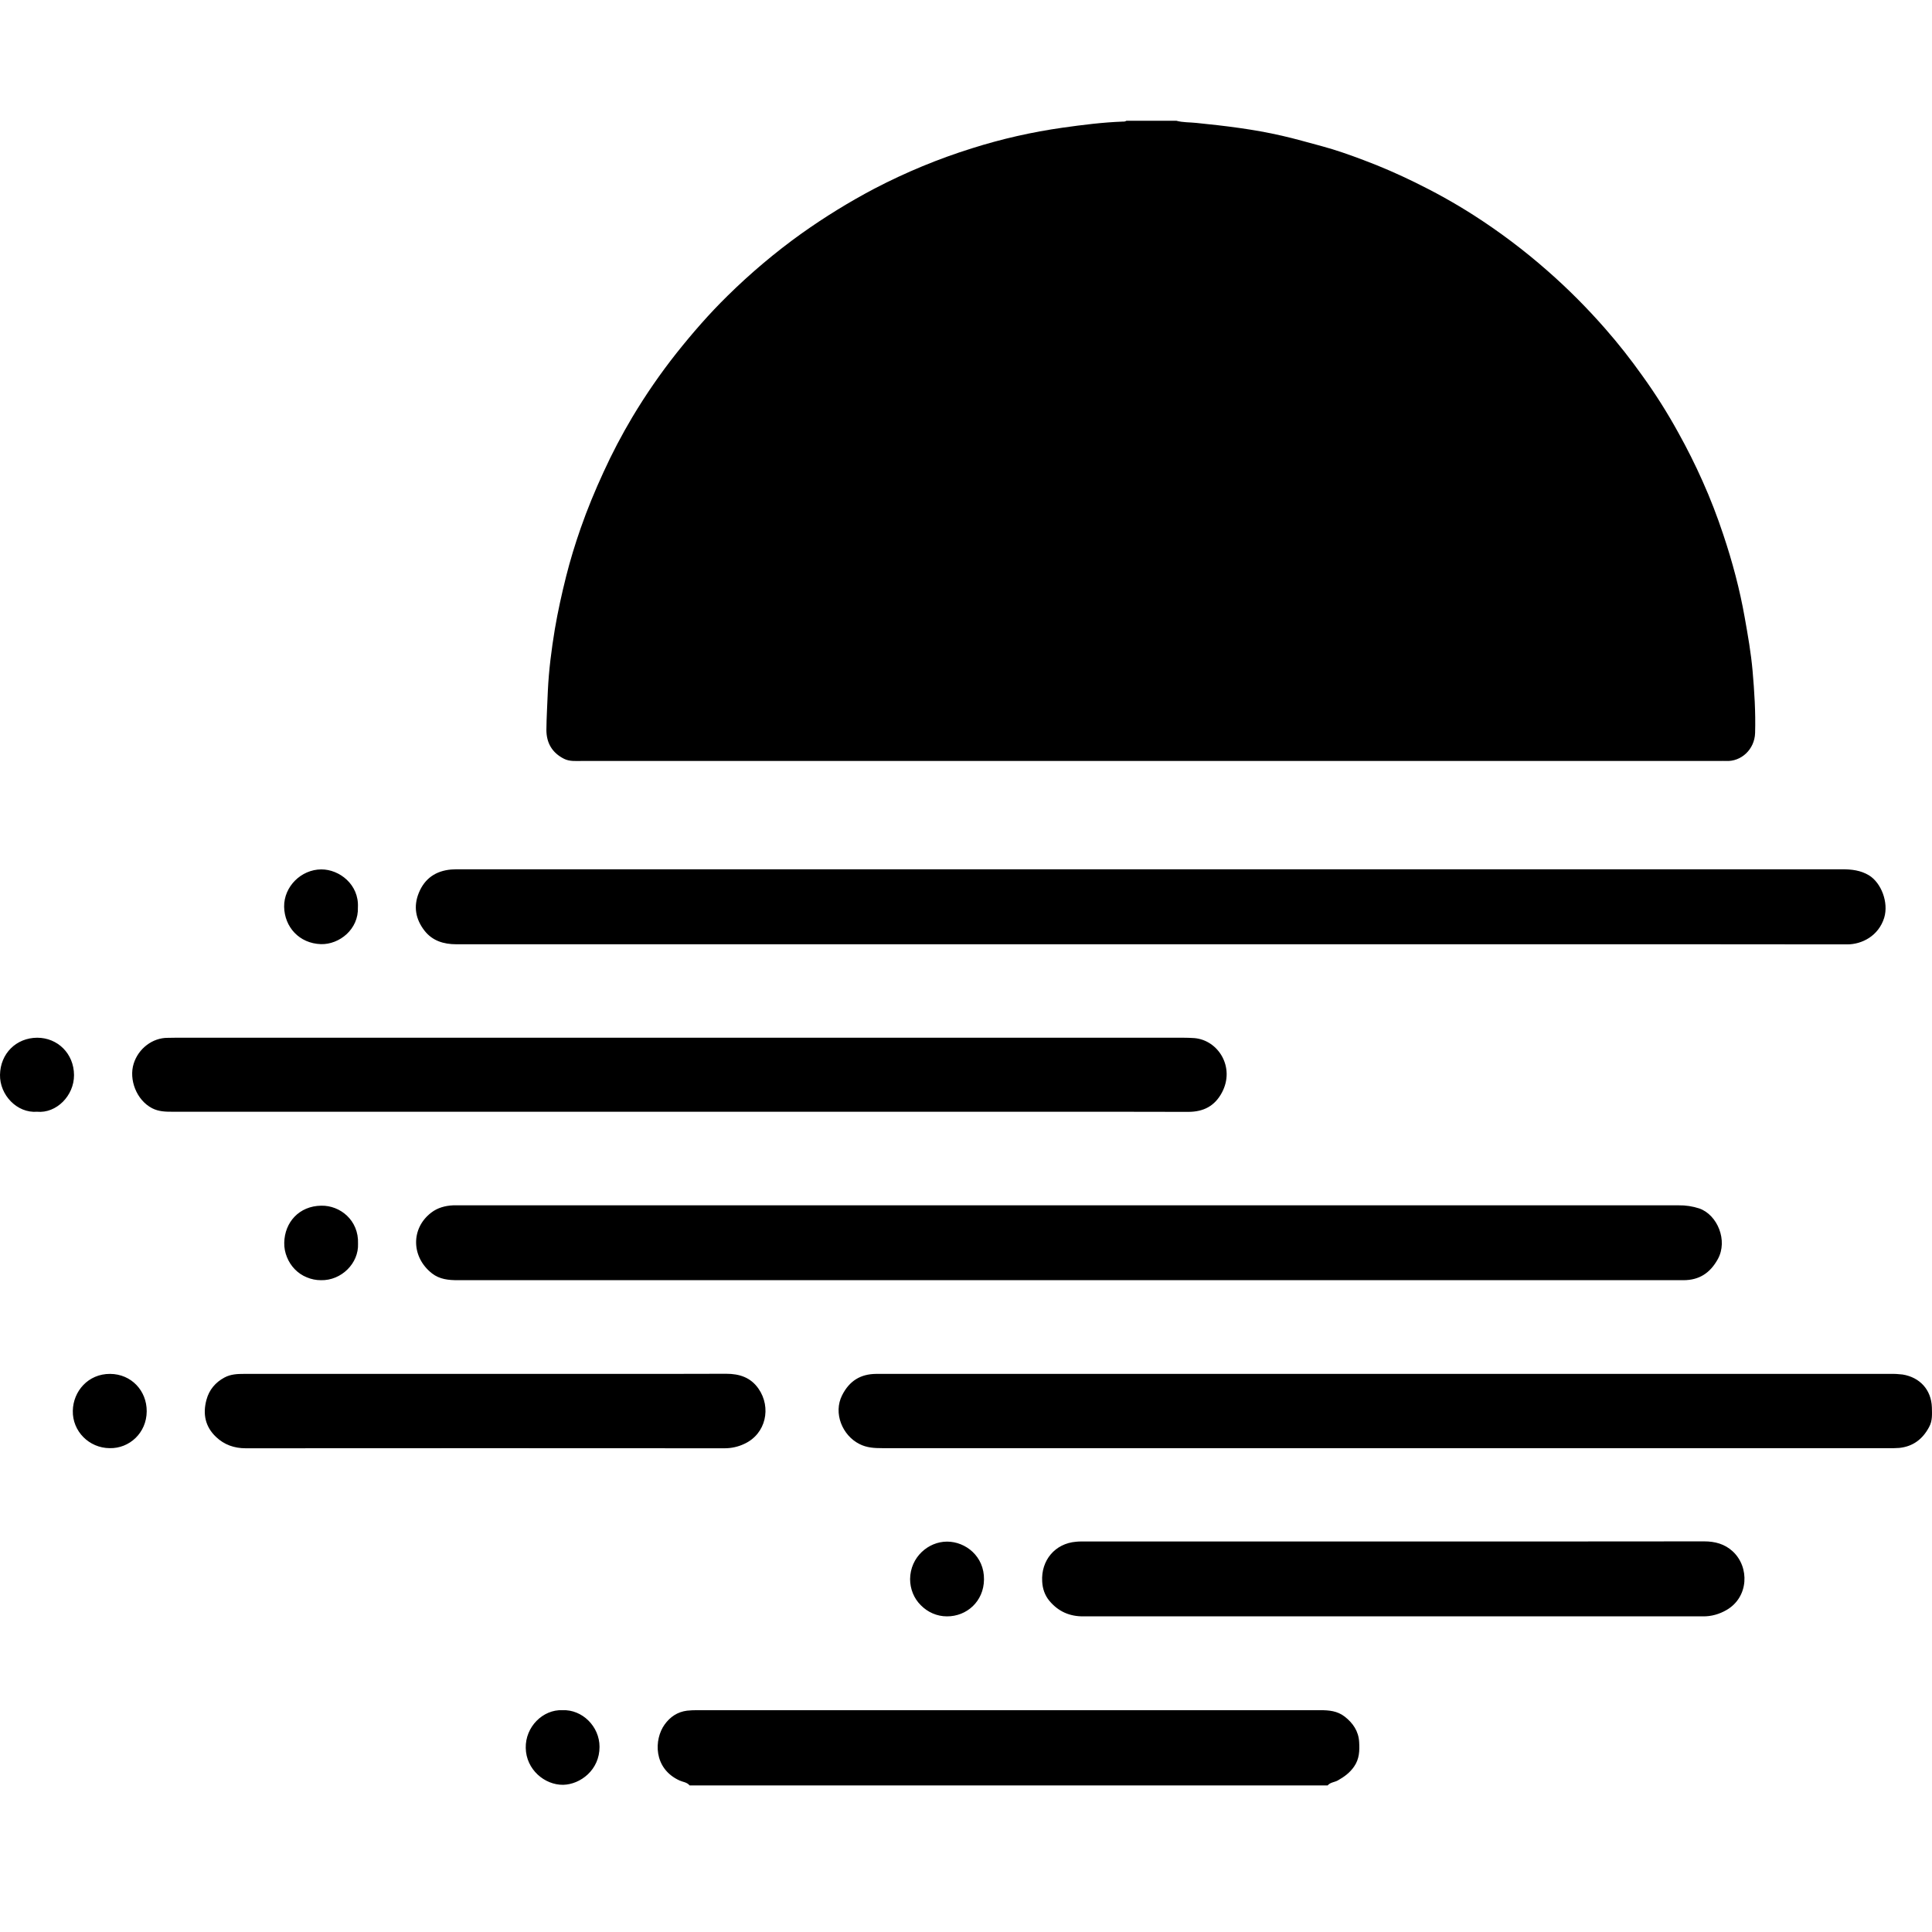 <svg width="16" height="16" viewBox="0 0 16 16" fill="none" xmlns="http://www.w3.org/2000/svg">
<path d="M4.525 6.044C4.526 5.937 4.533 5.829 4.537 5.722C4.545 5.55 4.567 5.379 4.595 5.21C4.62 5.063 4.652 4.919 4.688 4.775C4.722 4.639 4.763 4.506 4.809 4.374C4.864 4.216 4.928 4.062 4.998 3.91C5.069 3.754 5.149 3.602 5.237 3.454C5.347 3.27 5.469 3.093 5.602 2.925C5.734 2.759 5.873 2.599 6.025 2.45C6.216 2.262 6.421 2.089 6.639 1.933C6.832 1.796 7.033 1.672 7.242 1.562C7.501 1.427 7.771 1.315 8.05 1.228C8.296 1.15 8.548 1.093 8.803 1.057C8.967 1.034 9.132 1.013 9.298 1.007C9.309 1.008 9.319 1.006 9.329 1L9.742 1C9.796 1.015 9.853 1.012 9.908 1.018C10.145 1.042 10.382 1.07 10.616 1.124C10.727 1.149 10.835 1.181 10.945 1.21C11.064 1.242 11.179 1.283 11.293 1.326C11.438 1.38 11.579 1.442 11.718 1.51C11.884 1.591 12.046 1.681 12.201 1.78C12.418 1.919 12.624 2.074 12.817 2.244C12.986 2.392 13.145 2.552 13.293 2.721C13.402 2.845 13.504 2.975 13.6 3.11C13.709 3.261 13.809 3.419 13.899 3.583C13.972 3.714 14.039 3.848 14.1 3.985C14.165 4.13 14.222 4.278 14.272 4.429C14.347 4.653 14.408 4.881 14.449 5.114C14.475 5.26 14.501 5.407 14.514 5.554C14.529 5.726 14.54 5.898 14.535 6.07C14.531 6.206 14.42 6.309 14.293 6.302C14.276 6.301 14.258 6.302 14.241 6.302C11.1 6.302 7.958 6.302 4.816 6.302C4.767 6.302 4.717 6.307 4.671 6.284C4.572 6.234 4.525 6.152 4.525 6.044ZM11.136 14.216C11.075 14.169 11.007 14.163 10.934 14.163C9.214 14.163 7.494 14.163 5.773 14.163C5.745 14.163 5.718 14.164 5.69 14.167C5.61 14.177 5.549 14.219 5.504 14.282C5.416 14.404 5.409 14.645 5.627 14.745C5.655 14.758 5.689 14.759 5.711 14.786H10.995C11.017 14.76 11.052 14.76 11.079 14.745C11.132 14.715 11.178 14.682 11.214 14.63C11.258 14.567 11.26 14.498 11.256 14.427C11.251 14.337 11.205 14.27 11.136 14.216ZM3.779 7.82C4.736 7.82 5.693 7.82 6.651 7.82H13.114C13.842 7.82 14.57 7.82 15.298 7.821C15.42 7.821 15.557 7.751 15.604 7.601C15.643 7.472 15.578 7.31 15.478 7.249C15.408 7.207 15.334 7.199 15.255 7.199C11.441 7.199 7.628 7.199 3.814 7.199C3.788 7.199 3.762 7.199 3.736 7.201C3.61 7.212 3.518 7.274 3.469 7.393C3.422 7.507 3.442 7.613 3.516 7.708C3.582 7.792 3.675 7.82 3.779 7.82ZM14.073 10.008C14.018 9.99 13.96 9.981 13.902 9.982C10.534 9.982 7.166 9.982 3.798 9.982C3.783 9.982 3.768 9.982 3.753 9.982C3.687 9.985 3.624 10.002 3.572 10.042C3.401 10.172 3.405 10.411 3.578 10.546C3.641 10.595 3.715 10.602 3.791 10.602C5.477 10.602 7.163 10.602 8.85 10.602H13.185C13.437 10.602 13.689 10.602 13.941 10.602C14.072 10.602 14.162 10.543 14.226 10.428C14.312 10.273 14.222 10.06 14.073 10.008ZM15.999 11.655C15.994 11.509 15.899 11.406 15.756 11.383C15.722 11.379 15.688 11.377 15.653 11.378C12.869 11.378 10.085 11.378 7.301 11.378C7.286 11.378 7.271 11.378 7.256 11.378C7.126 11.379 7.034 11.436 6.974 11.555C6.899 11.703 6.976 11.888 7.118 11.959C7.179 11.99 7.242 11.993 7.306 11.993C8.695 11.993 10.084 11.993 11.473 11.993C12.861 11.993 14.25 11.993 15.639 11.993C15.669 11.994 15.7 11.993 15.73 11.991C15.843 11.979 15.923 11.918 15.976 11.818C16.005 11.766 16 11.71 15.999 11.655ZM8.787 9.207C9.138 9.207 9.489 9.207 9.84 9.208C9.968 9.208 10.06 9.159 10.119 9.049C10.231 8.84 10.09 8.613 9.89 8.597C9.86 8.595 9.83 8.594 9.8 8.594C7.018 8.594 4.236 8.594 1.454 8.594C1.432 8.594 1.411 8.595 1.389 8.595C1.264 8.594 1.146 8.683 1.107 8.809C1.066 8.939 1.129 9.11 1.26 9.178C1.315 9.206 1.371 9.207 1.429 9.207H5.628C6.681 9.207 7.734 9.207 8.787 9.207ZM14.35 12.848C14.283 12.786 14.202 12.765 14.113 12.765C13.255 12.766 12.398 12.766 11.541 12.766H8.996C8.968 12.766 8.94 12.765 8.912 12.768C8.737 12.782 8.62 12.923 8.631 13.098C8.634 13.156 8.652 13.211 8.691 13.258C8.765 13.346 8.858 13.387 8.973 13.386C10.683 13.386 12.393 13.386 14.103 13.386C14.172 13.387 14.239 13.368 14.299 13.333C14.482 13.227 14.491 12.979 14.35 12.848ZM6.163 11.958C6.345 11.875 6.389 11.655 6.282 11.501C6.217 11.407 6.124 11.377 6.014 11.377C5.848 11.377 5.682 11.378 5.516 11.378C5.019 11.378 4.521 11.378 4.024 11.378H3.618C3.086 11.378 2.554 11.378 2.022 11.378C1.966 11.378 1.911 11.38 1.859 11.408C1.784 11.448 1.732 11.51 1.71 11.592C1.678 11.709 1.699 11.815 1.789 11.9C1.857 11.965 1.94 11.994 2.035 11.994C3.357 11.993 4.679 11.993 6.001 11.994C6.057 11.994 6.112 11.982 6.163 11.958ZM0.912 11.378C0.729 11.377 0.606 11.523 0.603 11.683C0.599 11.853 0.738 11.992 0.908 11.993C1.071 11.997 1.214 11.867 1.215 11.688C1.216 11.517 1.087 11.379 0.912 11.378ZM8.149 13.081C8.152 12.889 7.997 12.767 7.843 12.767C7.688 12.767 7.539 12.895 7.537 13.077C7.537 13.158 7.568 13.237 7.626 13.294C7.683 13.352 7.76 13.386 7.842 13.386C8.005 13.387 8.147 13.263 8.149 13.081ZM2.658 7.819C2.81 7.823 2.971 7.696 2.964 7.514C2.974 7.326 2.811 7.199 2.66 7.2C2.494 7.201 2.351 7.342 2.353 7.509C2.356 7.676 2.477 7.813 2.658 7.819ZM2.661 9.985C2.477 9.987 2.357 10.123 2.354 10.292C2.353 10.333 2.361 10.373 2.376 10.41C2.391 10.448 2.413 10.482 2.441 10.511C2.469 10.54 2.503 10.563 2.54 10.578C2.578 10.594 2.617 10.602 2.658 10.602C2.827 10.606 2.972 10.462 2.965 10.299C2.972 10.106 2.817 9.982 2.661 9.985V9.985ZM0.308 8.594C0.133 8.595 0.003 8.726 3.97832e-05 8.901C-0.003 9.067 0.14 9.22 0.307 9.207C0.467 9.222 0.614 9.074 0.613 8.903C0.612 8.726 0.478 8.594 0.308 8.594ZM4.658 14.163C4.496 14.156 4.35 14.301 4.354 14.476C4.357 14.654 4.51 14.783 4.664 14.781C4.806 14.778 4.966 14.658 4.965 14.466C4.965 14.299 4.823 14.156 4.658 14.163V14.163Z" fill="#00000080"/>
</svg>
